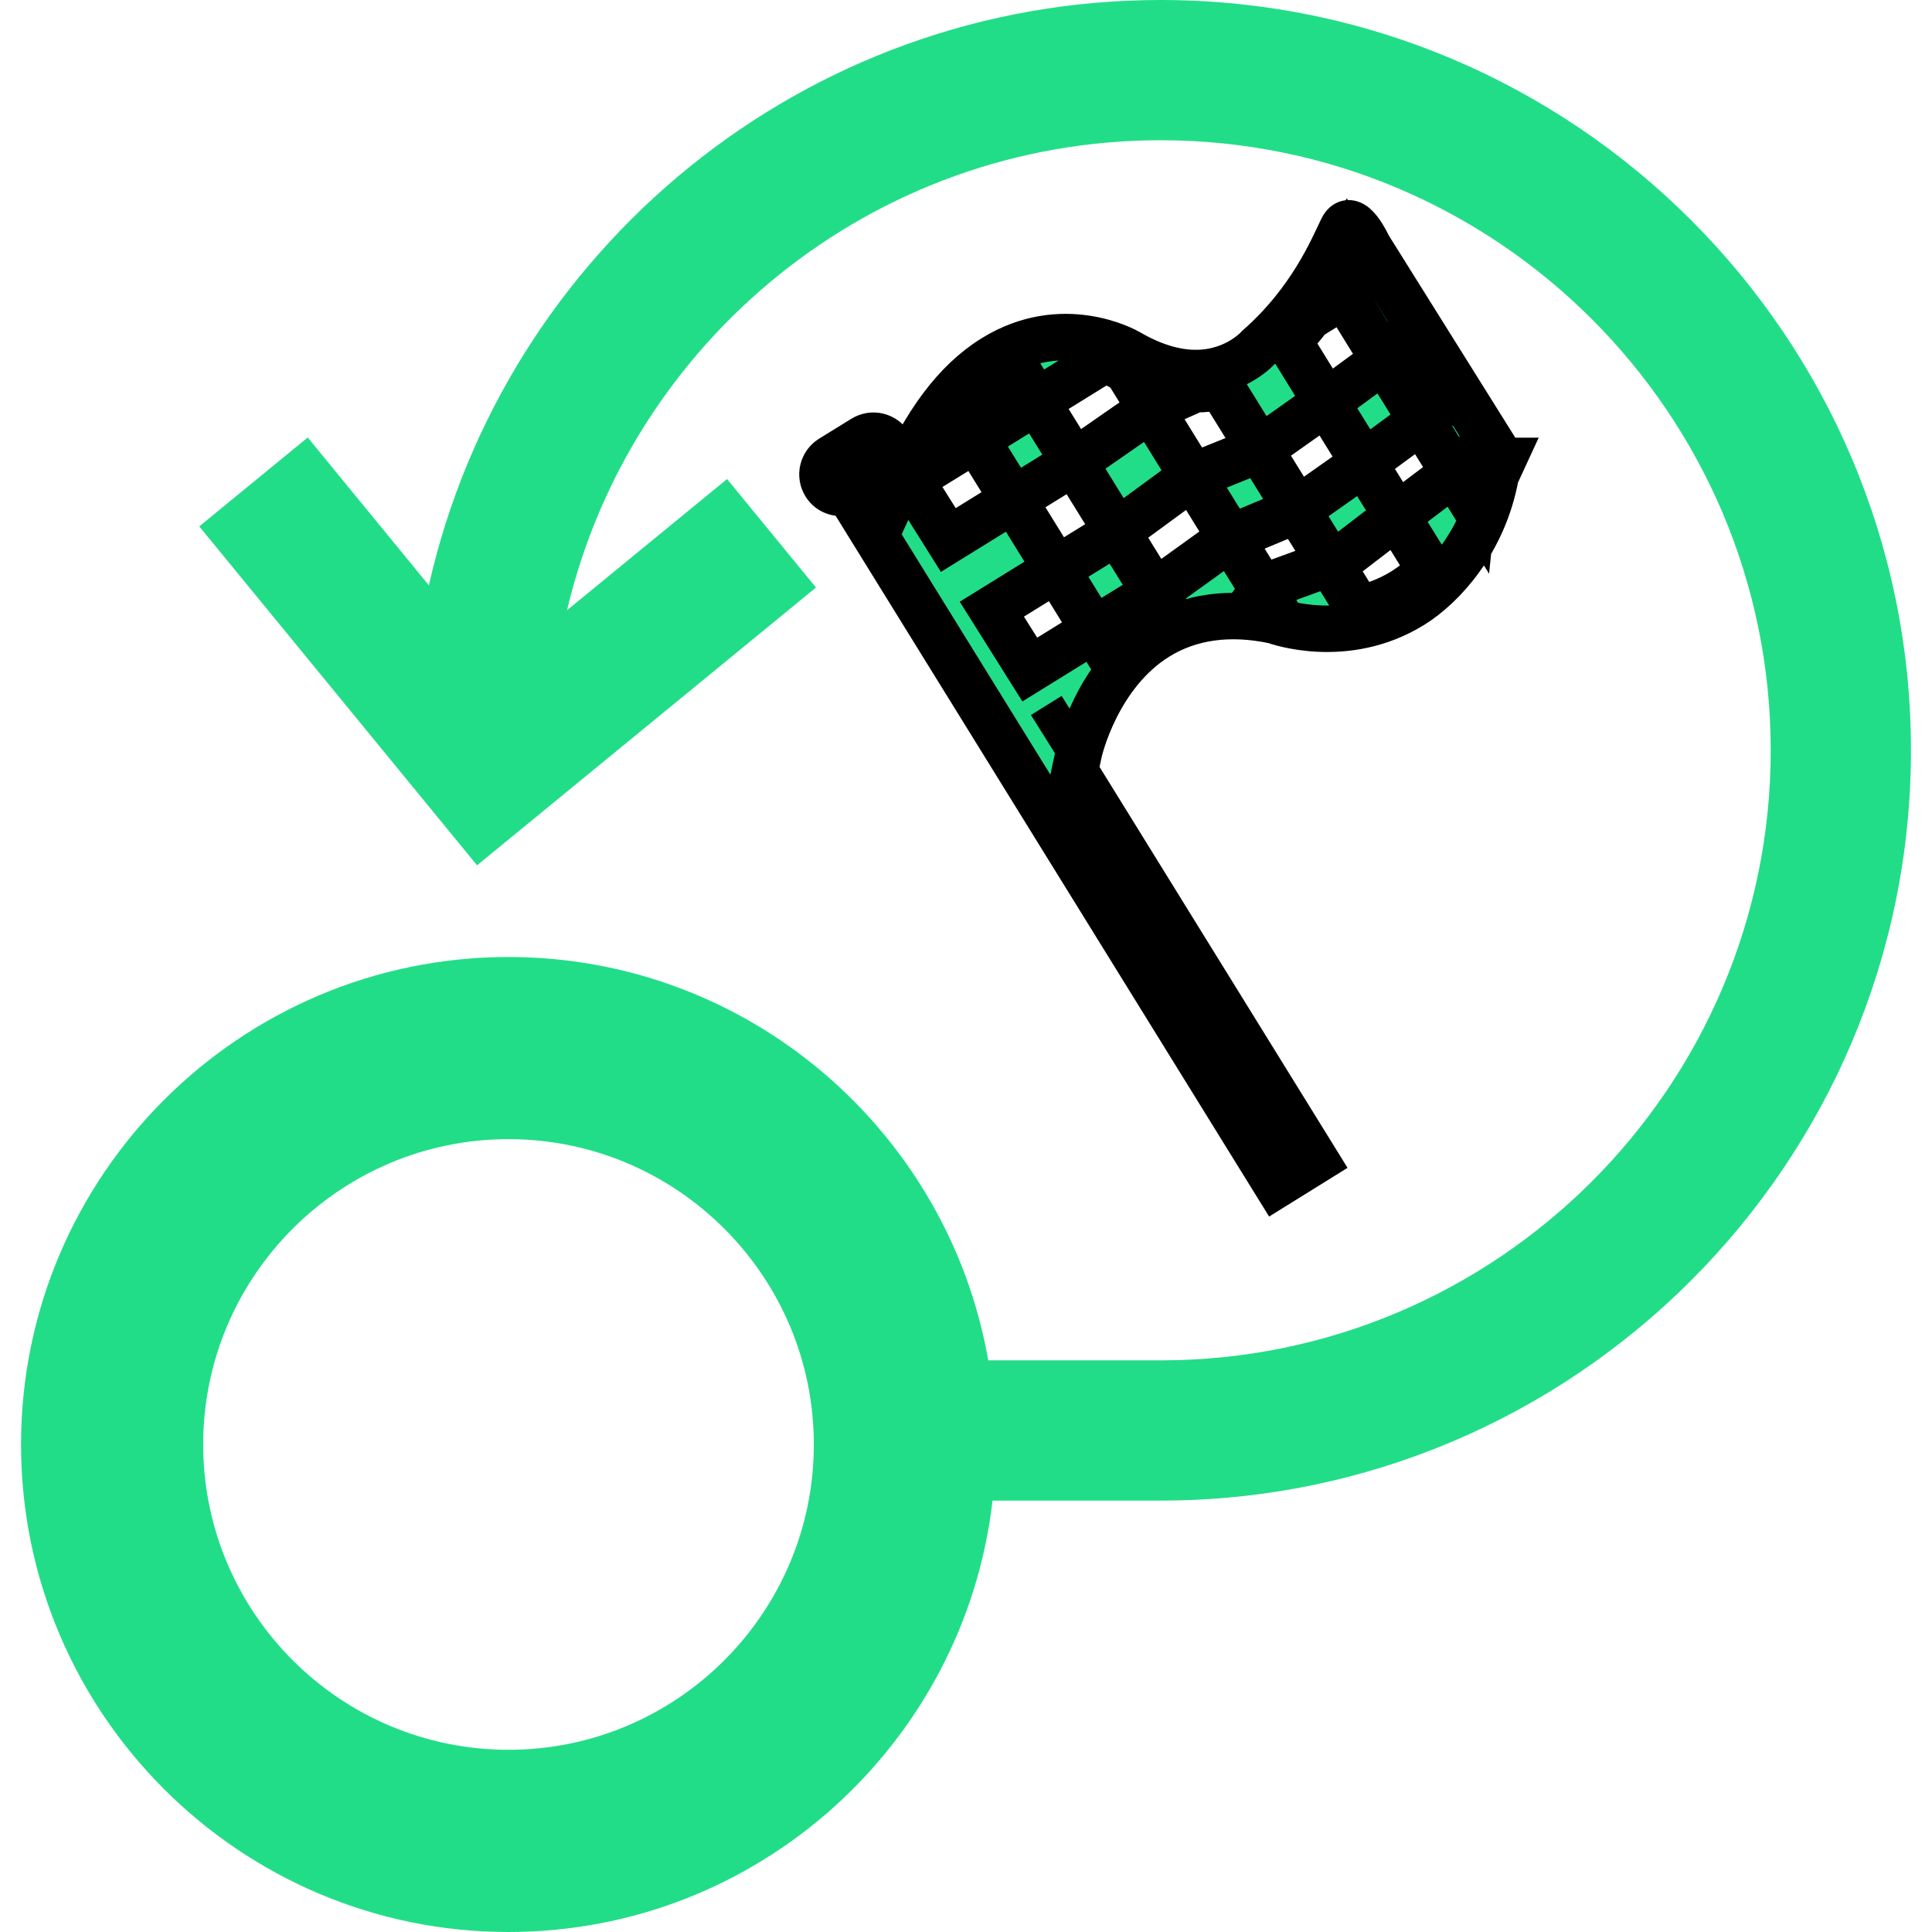 <?xml version="1.0"?>
<svg width="68.879" height="68.879" xmlns="http://www.w3.org/2000/svg" fill="#2d8">

 <g>
  <title>background</title>
  <rect fill="none" id="canvas_background" height="402" width="582" y="-1" x="-1"/>
 </g>
 <g>
  <title>Layer 1</title>
  <g id="svg_1">
   <path id="svg_2" d="m41.38,0c-12.728,0 -23.401,8.939 -26.09,20.867l-4.319,-5.27l-3.867,3.17l9.904,12.083l12.083,-9.904l-3.17,-3.867l-5.705,4.676c2.264,-9.592 10.891,-16.755 21.164,-16.755c11.992,0 21.749,9.757 21.749,21.749c0,11.993 -9.757,21.75 -21.749,21.75l-6.147,0c-1.427,-8.156 -8.543,-14.38 -17.104,-14.38c-9.582,0 -17.379,7.796 -17.379,17.38s7.797,17.38 17.379,17.38c8.906,0 16.26,-6.736 17.257,-15.38l5.994,0c14.749,0 26.749,-12 26.749,-26.75c0,-14.749 -12,-26.749 -26.749,-26.749zm-23.251,62.383c-6.002,0 -10.885,-4.882 -10.885,-10.885s4.883,-10.885 10.885,-10.885s10.885,4.882 10.885,10.885s-4.883,10.885 -10.885,10.885z"/>
  </g>
  <g id="svg_3"/>
  <g id="svg_4"/>
  <g id="svg_5"/>
  <g id="svg_6"/>
  <g id="svg_7"/>
  <g id="svg_8"/>
  <g id="svg_9"/>
  <g id="svg_10"/>
  <g id="svg_11"/>
  <g id="svg_12"/>
  <g id="svg_13"/>
  <g id="svg_14"/>
  <g id="svg_15"/>
  <g id="svg_16"/>
  <g id="svg_17"/>
  <g stroke="null" id="svg_39">
   <g stroke="null" transform="matrix(1.656 0 0 1.656 -9.964 -12.962)" id="svg_22">
    <path stroke="null" id="svg_23" d="m30.794,16.63l0.898,1.453l-1.625,1.191l-0.925,-1.496l-1.306,0.808l-0.809,-1.307l1.308,-0.809l0.809,1.306l1.65,-1.146zm0.082,3.95l-0.807,-1.306l-1.308,0.808l0.807,1.306l1.308,-0.808zm7.486,-2.831l-0.144,0.312c-0.26,1.43 -1.146,2.388 -1.805,2.795c-1.426,0.881 -2.903,0.353 -2.964,0.331c-0.958,-0.203 -1.814,-0.087 -2.52,0.35c-1.308,0.809 -1.681,2.467 -1.684,2.486l-0.087,0.407l5.182,8.378l-0.839,0.521l-9.229,-14.92c-0.177,0.07 -0.384,0.012 -0.488,-0.156c-0.118,-0.191 -0.059,-0.439 0.131,-0.557l0.694,-0.428c0.188,-0.118 0.438,-0.059 0.556,0.132c0.098,0.159 0.067,0.354 -0.056,0.485l0.249,0.404l0.006,-0.013c0.542,-1.315 1.232,-2.238 2.05,-2.742c1.484,-0.917 2.84,-0.154 2.897,-0.121c1.16,0.676 1.986,0.458 2.474,0.156c0.209,-0.13 0.319,-0.256 0.319,-0.256c1.146,-1.005 1.607,-2.143 1.81,-2.559c0.202,-0.415 0.563,0.383 0.563,0.383l2.885,4.612zm-3.618,-3.906l0.209,0.338l0.513,-0.4l-0.41,-0.662c-0.084,0.167 -0.16,0.471 -0.312,0.724zm-5.607,9.391l-0.235,0.146l0.111,0.177c0.032,-0.093 0.075,-0.206 0.124,-0.323zm4.249,-2.412l-0.18,-0.291l-0.176,0.238c0.117,0.013 0.237,0.029 0.356,0.053zm1.267,-0.876l-0.707,-1.142l1.433,-1.01l-0.809,-1.306l-1.431,1.012l-0.839,-1.355c-0.168,0.04 -0.356,0.064 -0.563,0.062l-0.942,0.424l-0.518,-0.834c-0.048,-0.027 -0.095,-0.051 -0.144,-0.079c-0.016,-0.009 -0.141,-0.079 -0.346,-0.147l-1.453,0.899l-0.481,-0.775c-0.083,0.039 -0.168,0.086 -0.254,0.139c-0.335,0.207 -0.645,0.497 -0.934,0.86l0.361,0.586l-1.147,0.708c-0.052,0.111 -0.103,0.221 -0.153,0.339l0.707,1.126l1.402,-0.867l0.926,1.495l-1.391,0.861l0.817,1.3l1.381,-0.854l0.351,0.565c0.227,-0.264 0.497,-0.514 0.825,-0.718c0.132,-0.08 0.269,-0.147 0.408,-0.21l-0.276,-0.446l1.632,-1.176l-0.816,-1.32l1.445,-0.583l0.807,1.305l-1.435,0.598l0.669,1.081l1.475,-0.538zm3.189,-2.361l-0.021,-0.034l-0.502,0.456l-0.698,-1.126l0.526,-0.409l-0.871,-1.394l-0.464,0.496l-0.858,-1.39l-0.757,0.468c-0.133,0.176 -0.281,0.349 -0.438,0.519l0.812,1.315l1.243,-0.913l0.807,1.308l-1.241,0.912l0.707,1.142l-1.396,1.072l0.576,0.93c0.312,-0.065 0.639,-0.182 0.961,-0.381c0.205,-0.127 0.397,-0.282 0.576,-0.461l-0.717,-1.159l1.232,-0.929l0.41,0.663l0.113,-1.085z"/>
   </g>
   <g stroke="null" transform="matrix(1.656 0 0 1.656 -9.964 -12.962)" id="svg_24"/>
   <g stroke="null" transform="matrix(1.656 0 0 1.656 -9.964 -12.962)" id="svg_25"/>
   <g stroke="null" transform="matrix(1.656 0 0 1.656 -9.964 -12.962)" id="svg_26"/>
   <g stroke="null" transform="matrix(1.656 0 0 1.656 -9.964 -12.962)" id="svg_27"/>
   <g stroke="null" transform="matrix(1.656 0 0 1.656 -9.964 -12.962)" id="svg_28"/>
   <g stroke="null" transform="matrix(1.656 0 0 1.656 -9.964 -12.962)" id="svg_29"/>
   <g stroke="null" transform="matrix(1.656 0 0 1.656 -9.964 -12.962)" id="svg_30"/>
   <g stroke="null" transform="matrix(1.656 0 0 1.656 -9.964 -12.962)" id="svg_31"/>
   <g stroke="null" transform="matrix(1.656 0 0 1.656 -9.964 -12.962)" id="svg_32"/>
   <g stroke="null" transform="matrix(1.656 0 0 1.656 -9.964 -12.962)" id="svg_33"/>
   <g stroke="null" transform="matrix(1.656 0 0 1.656 -9.964 -12.962)" id="svg_34"/>
   <g stroke="null" transform="matrix(1.656 0 0 1.656 -9.964 -12.962)" id="svg_35"/>
   <g stroke="null" transform="matrix(1.656 0 0 1.656 -9.964 -12.962)" id="svg_36"/>
   <g stroke="null" transform="matrix(1.656 0 0 1.656 -9.964 -12.962)" id="svg_37"/>
   <g stroke="null" transform="matrix(1.656 0 0 1.656 -9.964 -12.962)" id="svg_38"/>
  </g>
 </g>
</svg>